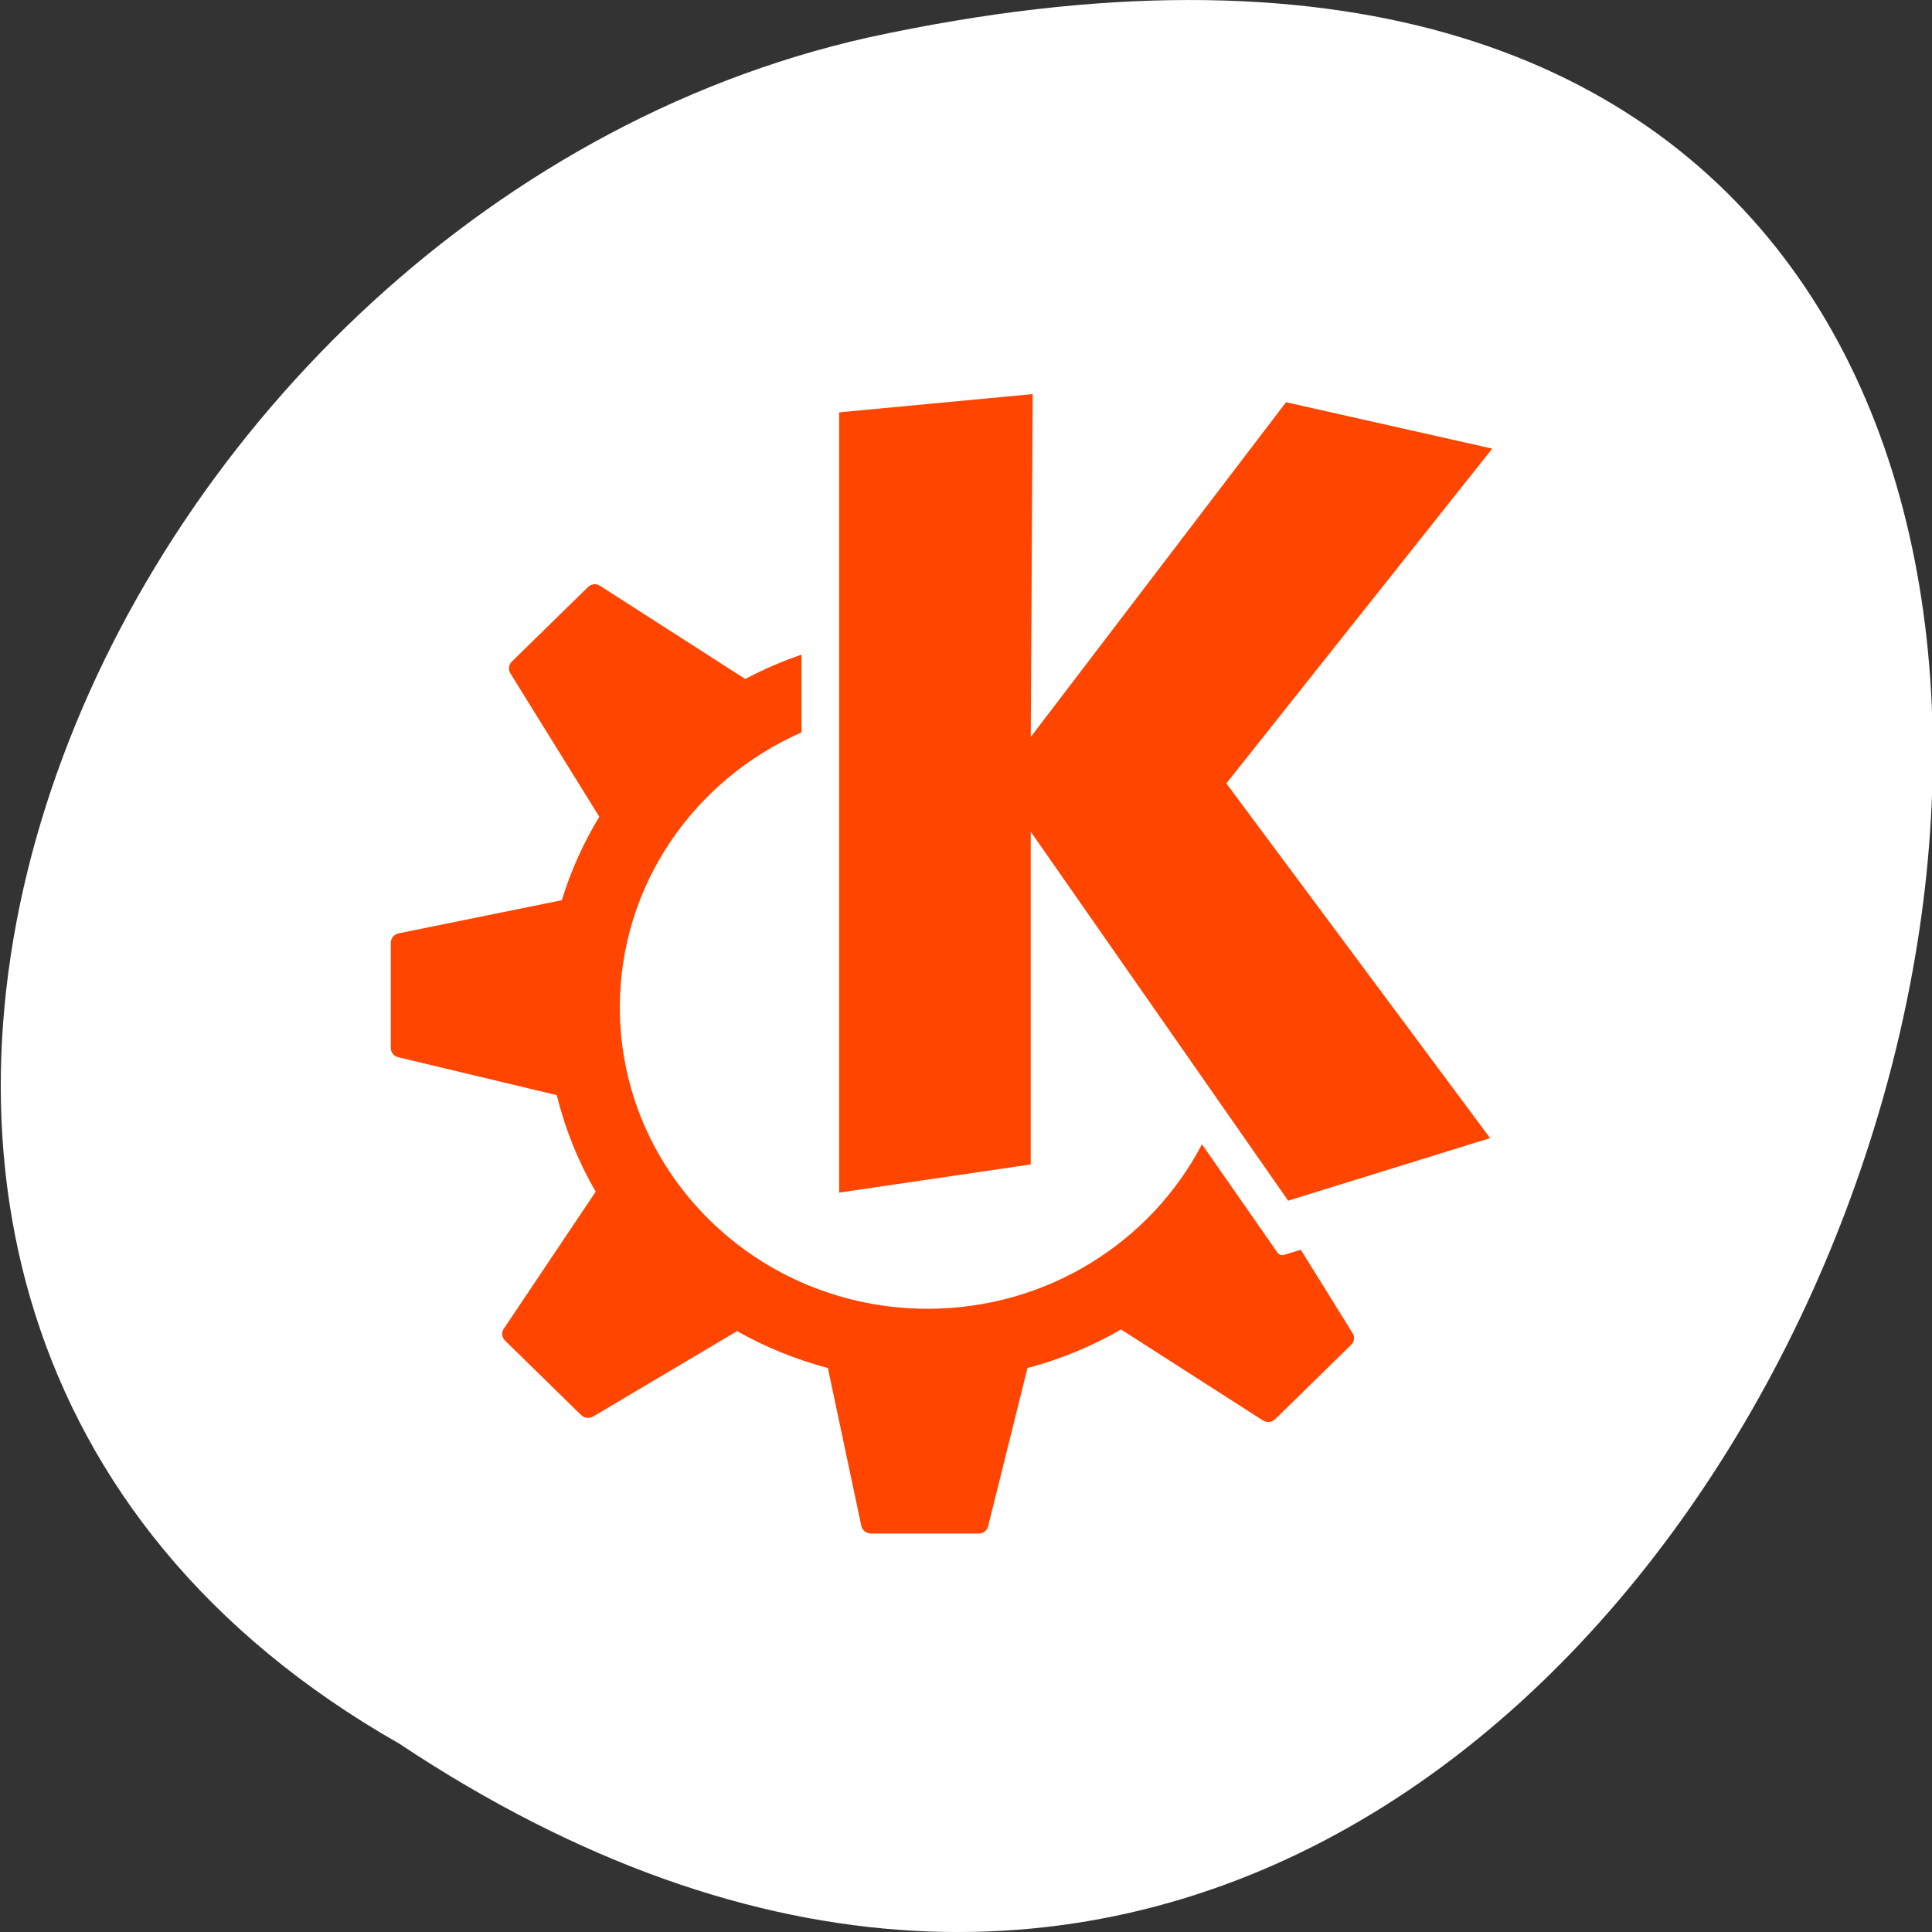 <svg xmlns="http://www.w3.org/2000/svg" viewBox="0 0 256 256"><rect x="0" y="0" width="256" height="256" fill="#333333" stroke="none"/><defs><clipPath><rect width="46" height="46" x="1" y="1" rx="4" style="fill:#1890d0;stroke-width:1"/></clipPath><clipPath><rect width="46" height="46" x="1" y="1" rx="4" style="fill:#1890d0;stroke-width:1"/></clipPath><clipPath><rect width="46" height="46" x="1" y="1" rx="4" style="fill:#1890d0;stroke-width:1"/></clipPath><clipPath><rect width="46" height="46" x="1" y="1" rx="4" style="fill:#1890d0;stroke-width:1"/></clipPath><clipPath><rect width="46" height="46" x="1" y="1" rx="4" style="fill:#1890d0;stroke-width:1"/></clipPath><clipPath><rect width="46" height="46" x="1" y="1" rx="4" style="fill:#1890d0;stroke-width:1"/></clipPath><clipPath><rect width="46" height="46" x="1" y="1" rx="4" style="fill:#1890d0;stroke-width:1"/></clipPath><clipPath><rect width="46" height="46" x="1" y="1" rx="4" style="fill:#1890d0;stroke-width:1"/></clipPath><clipPath><rect width="46" height="46" x="1" y="1" rx="4" style="fill:#1890d0;stroke-width:1"/></clipPath><clipPath><rect width="46" height="46" x="1" y="1" rx="4" style="fill:#1890d0;stroke-width:1"/></clipPath><clipPath><rect width="46" height="46" x="1" y="1" rx="4" style="fill:#1890d0;stroke-width:1"/></clipPath><clipPath><rect width="46" height="46" x="1" y="1" rx="4" style="fill:#1890d0;stroke-width:1"/></clipPath><clipPath><rect width="46" height="46" x="1" y="1" rx="4" style="fill:#1890d0;stroke-width:1"/></clipPath><clipPath><rect width="46" height="46" x="1" y="1" rx="4" style="fill:#1890d0;stroke-width:1"/></clipPath><clipPath><rect width="46" height="46" x="1" y="1" rx="4" style="fill:#1890d0;stroke-width:1"/></clipPath><clipPath><rect width="46" height="46" x="1" y="1" rx="4" style="fill:#1890d0;stroke-width:1"/></clipPath><clipPath><rect width="46" height="46" x="1" y="1" rx="4" style="fill:#1890d0;stroke-width:1"/></clipPath><clipPath><rect width="46" height="46" x="1" y="1" rx="4" style="fill:#1890d0;stroke-width:1"/></clipPath><clipPath><rect width="46" height="46" x="1" y="1" rx="4" style="fill:#1890d0;stroke-width:1"/></clipPath><clipPath><rect width="46" height="46" x="1" y="1" rx="4" style="fill:#1890d0;stroke-width:1"/></clipPath><clipPath><rect width="46" height="46" x="1" y="1" rx="4" style="fill:#1890d0;stroke-width:1"/></clipPath><clipPath><rect width="46" height="46" x="1" y="1" rx="4" style="fill:#1890d0;stroke-width:1"/></clipPath><clipPath><rect width="46" height="46" x="1" y="1" rx="4" style="fill:#1890d0;stroke-width:1"/></clipPath><clipPath><rect width="46" height="46" x="1" y="1" rx="4" style="fill:#1890d0;stroke-width:1"/></clipPath><clipPath><rect width="46" height="46" x="1" y="1" rx="4" style="fill:#1890d0;stroke-width:1"/></clipPath><clipPath><rect width="46" height="46" x="1" y="1" rx="4" style="fill:#1890d0;stroke-width:1"/></clipPath><clipPath><rect width="46" height="46" x="1" y="1" rx="4" style="fill:#1890d0;stroke-width:1"/></clipPath><clipPath><rect width="46" height="46" x="1" y="1" rx="4" style="fill:#1890d0;stroke-width:1"/></clipPath><clipPath><rect width="46" height="46" x="1" y="1" rx="4" style="fill:#1890d0;stroke-width:1"/></clipPath><clipPath><rect width="46" height="46" x="1" y="1" rx="4" style="fill:#1890d0;stroke-width:1"/></clipPath><clipPath><rect width="46" height="46" x="1" y="1" rx="4" style="fill:#1890d0;stroke-width:1"/></clipPath><clipPath><rect width="46" height="46" x="1" y="1" rx="4" style="fill:#1890d0;stroke-width:1"/></clipPath><clipPath><rect width="46" height="46" x="1" y="1" rx="4" style="fill:#1890d0;stroke-width:1"/></clipPath><clipPath><rect width="46" height="46" x="1" y="1" rx="4" style="fill:#1890d0;stroke-width:1"/></clipPath><clipPath><rect width="46" height="46" x="1" y="1" rx="4" style="fill:#1890d0;stroke-width:1"/></clipPath><clipPath><rect width="46" height="46" x="1" y="1" rx="4" style="fill:#1890d0;stroke-width:1"/></clipPath><clipPath><rect width="46" height="46" x="1" y="1" rx="4" style="fill:#1890d0;stroke-width:1"/></clipPath><clipPath><rect width="46" height="46" x="1" y="1" rx="4" style="fill:#1890d0;stroke-width:1"/></clipPath><clipPath><rect width="46" height="46" x="1" y="1" rx="4" style="fill:#1890d0;stroke-width:1"/></clipPath><clipPath><rect width="46" height="46" x="1" y="1" rx="4" style="fill:#1890d0;stroke-width:1"/></clipPath><clipPath><rect width="46" height="46" x="1" y="1" rx="4" style="fill:#1890d0;stroke-width:1"/></clipPath><clipPath><rect width="46" height="46" x="1" y="1" rx="4" style="fill:#1890d0;stroke-width:1"/></clipPath><clipPath><rect width="46" height="46" x="1" y="1" rx="4" style="fill:#1890d0;stroke-width:1"/></clipPath><clipPath><rect width="46" height="46" x="1" y="1" rx="4" style="fill:#1890d0;stroke-width:1"/></clipPath><clipPath><rect width="46" height="46" x="1" y="1" rx="4" style="fill:#1890d0;stroke-width:1"/></clipPath><clipPath><rect width="46" height="46" x="1" y="1" rx="4" style="fill:#1890d0;stroke-width:1"/></clipPath><clipPath><rect width="46" height="46" x="1" y="1" rx="4" style="fill:#1890d0;stroke-width:1"/></clipPath><clipPath><rect width="46" height="46" x="1" y="1" rx="4" style="fill:#1890d0;stroke-width:1"/></clipPath><clipPath><rect width="46" height="46" x="1" y="1" rx="4" style="fill:#1890d0;stroke-width:1"/></clipPath><clipPath><rect width="46" height="46" x="1" y="1" rx="4" style="fill:#1890d0;stroke-width:1"/></clipPath><clipPath><rect width="46" height="46" x="1" y="1" rx="4" style="fill:#1890d0;stroke-width:1"/></clipPath><clipPath><rect width="46" height="46" x="1" y="1" rx="4" style="fill:#1890d0;stroke-width:1"/></clipPath><clipPath><rect width="46" height="46" x="1" y="1" rx="4" style="fill:#1890d0;stroke-width:1"/></clipPath><clipPath><rect width="46" height="46" x="1" y="1" rx="4" style="fill:#1890d0;stroke-width:1"/></clipPath><clipPath><rect width="46" height="46" x="1" y="1" rx="4" style="fill:#1890d0;stroke-width:1"/></clipPath><clipPath><path transform="matrix(15.333 0 0 11.5 415 -125.5)" d="m -24 13 c 0 1.105 -0.672 2 -1.5 2 -0.828 0 -1.5 -0.895 -1.5 -2 0 -1.105 0.672 -2 1.5 -2 0.828 0 1.5 0.895 1.5 2 z"/></clipPath><clipPath><rect width="46" height="46" x="1" y="1" rx="4" style="fill:#1890d0;stroke-width:1"/></clipPath><clipPath><rect width="46" height="46" x="1" y="1" rx="4" style="fill:#1890d0;stroke-width:1"/></clipPath><clipPath><rect width="46" height="46" x="1" y="1" rx="4" style="fill:#1890d0;stroke-width:1"/></clipPath></defs><g transform="translate(0 -796.36)"><path d="m -1374.42 1658.71 c 127.95 -192.46 -280.09 -311 -226.07 -62.2 23.02 102.82 167.39 165.22 226.07 62.2 z" transform="matrix(0 1 -1 0 1711.59 2401.81)" style="fill:#fff;color:#000"/><path d="m 136.83 848.58 l -25.637 2.416 v 103.39 l 25.384 -3.734 v -44.09 l 34.11 48.893 l 26.759 -8.291 l -34.949 -46.999 l 35.23 -44.36 l -27.32 -6.149 l -33.827 44.36 l 0.253 -45.43 z m -58.15 25.2 c -0.29 0.027 -0.568 0.17 -0.785 0.384 l -10.07 9.856 c -0.423 0.415 -0.508 1.062 -0.196 1.565 l 11.781 18.997 c -2.091 3.441 -3.767 7.15 -4.965 11.06 l -21.626 4.392 c -0.602 0.123 -1.038 0.658 -1.038 1.263 v 13.918 c 0 0.59 0.401 1.098 0.982 1.235 l 21.01 5.02 c 1.12 4.532 2.867 8.844 5.161 12.793 l -12.173 18.15 c -0.339 0.507 -0.27 1.165 0.168 1.592 l 10.07 9.855 c 0.423 0.413 1.083 0.495 1.599 0.192 l 19.07 -11.31 c 3.743 2.114 7.767 3.758 12.03 4.887 l 4.432 20.919 c 0.125 0.593 0.676 1.016 1.29 1.016 h 14.249 c 0.599 0 1.119 -0.386 1.262 -0.961 l 5.217 -20.974 c 4.398 -1.162 8.564 -2.896 12.398 -5.106 l 18.793 12.05 c 0.516 0.333 1.189 0.264 1.627 -0.165 l 10.07 -9.855 c 0.426 -0.417 0.509 -1.035 0.196 -1.537 l -6.872 -11.06 l -2.216 0.686 c -0.324 0.1 -0.679 -0.03 -0.869 -0.302 0 0 -4.367 -6.269 -10.01 -14.358 -6.75 12.93 -20.492 21.797 -36.35 21.797 -22.532 0 -40.783 -17.89 -40.783 -39.944 0 -16.224 9.873 -30.18 24.07 -36.43 v -10.295 c -2.583 0.884 -5.061 1.947 -7.433 3.212 -0.002 -0.002 -0.022 0.003 -0.029 0 l -19.214 -12.326 c -0.259 -0.165 -0.552 -0.249 -0.841 -0.22 z" style="fill:#ff4500"/></g></svg>